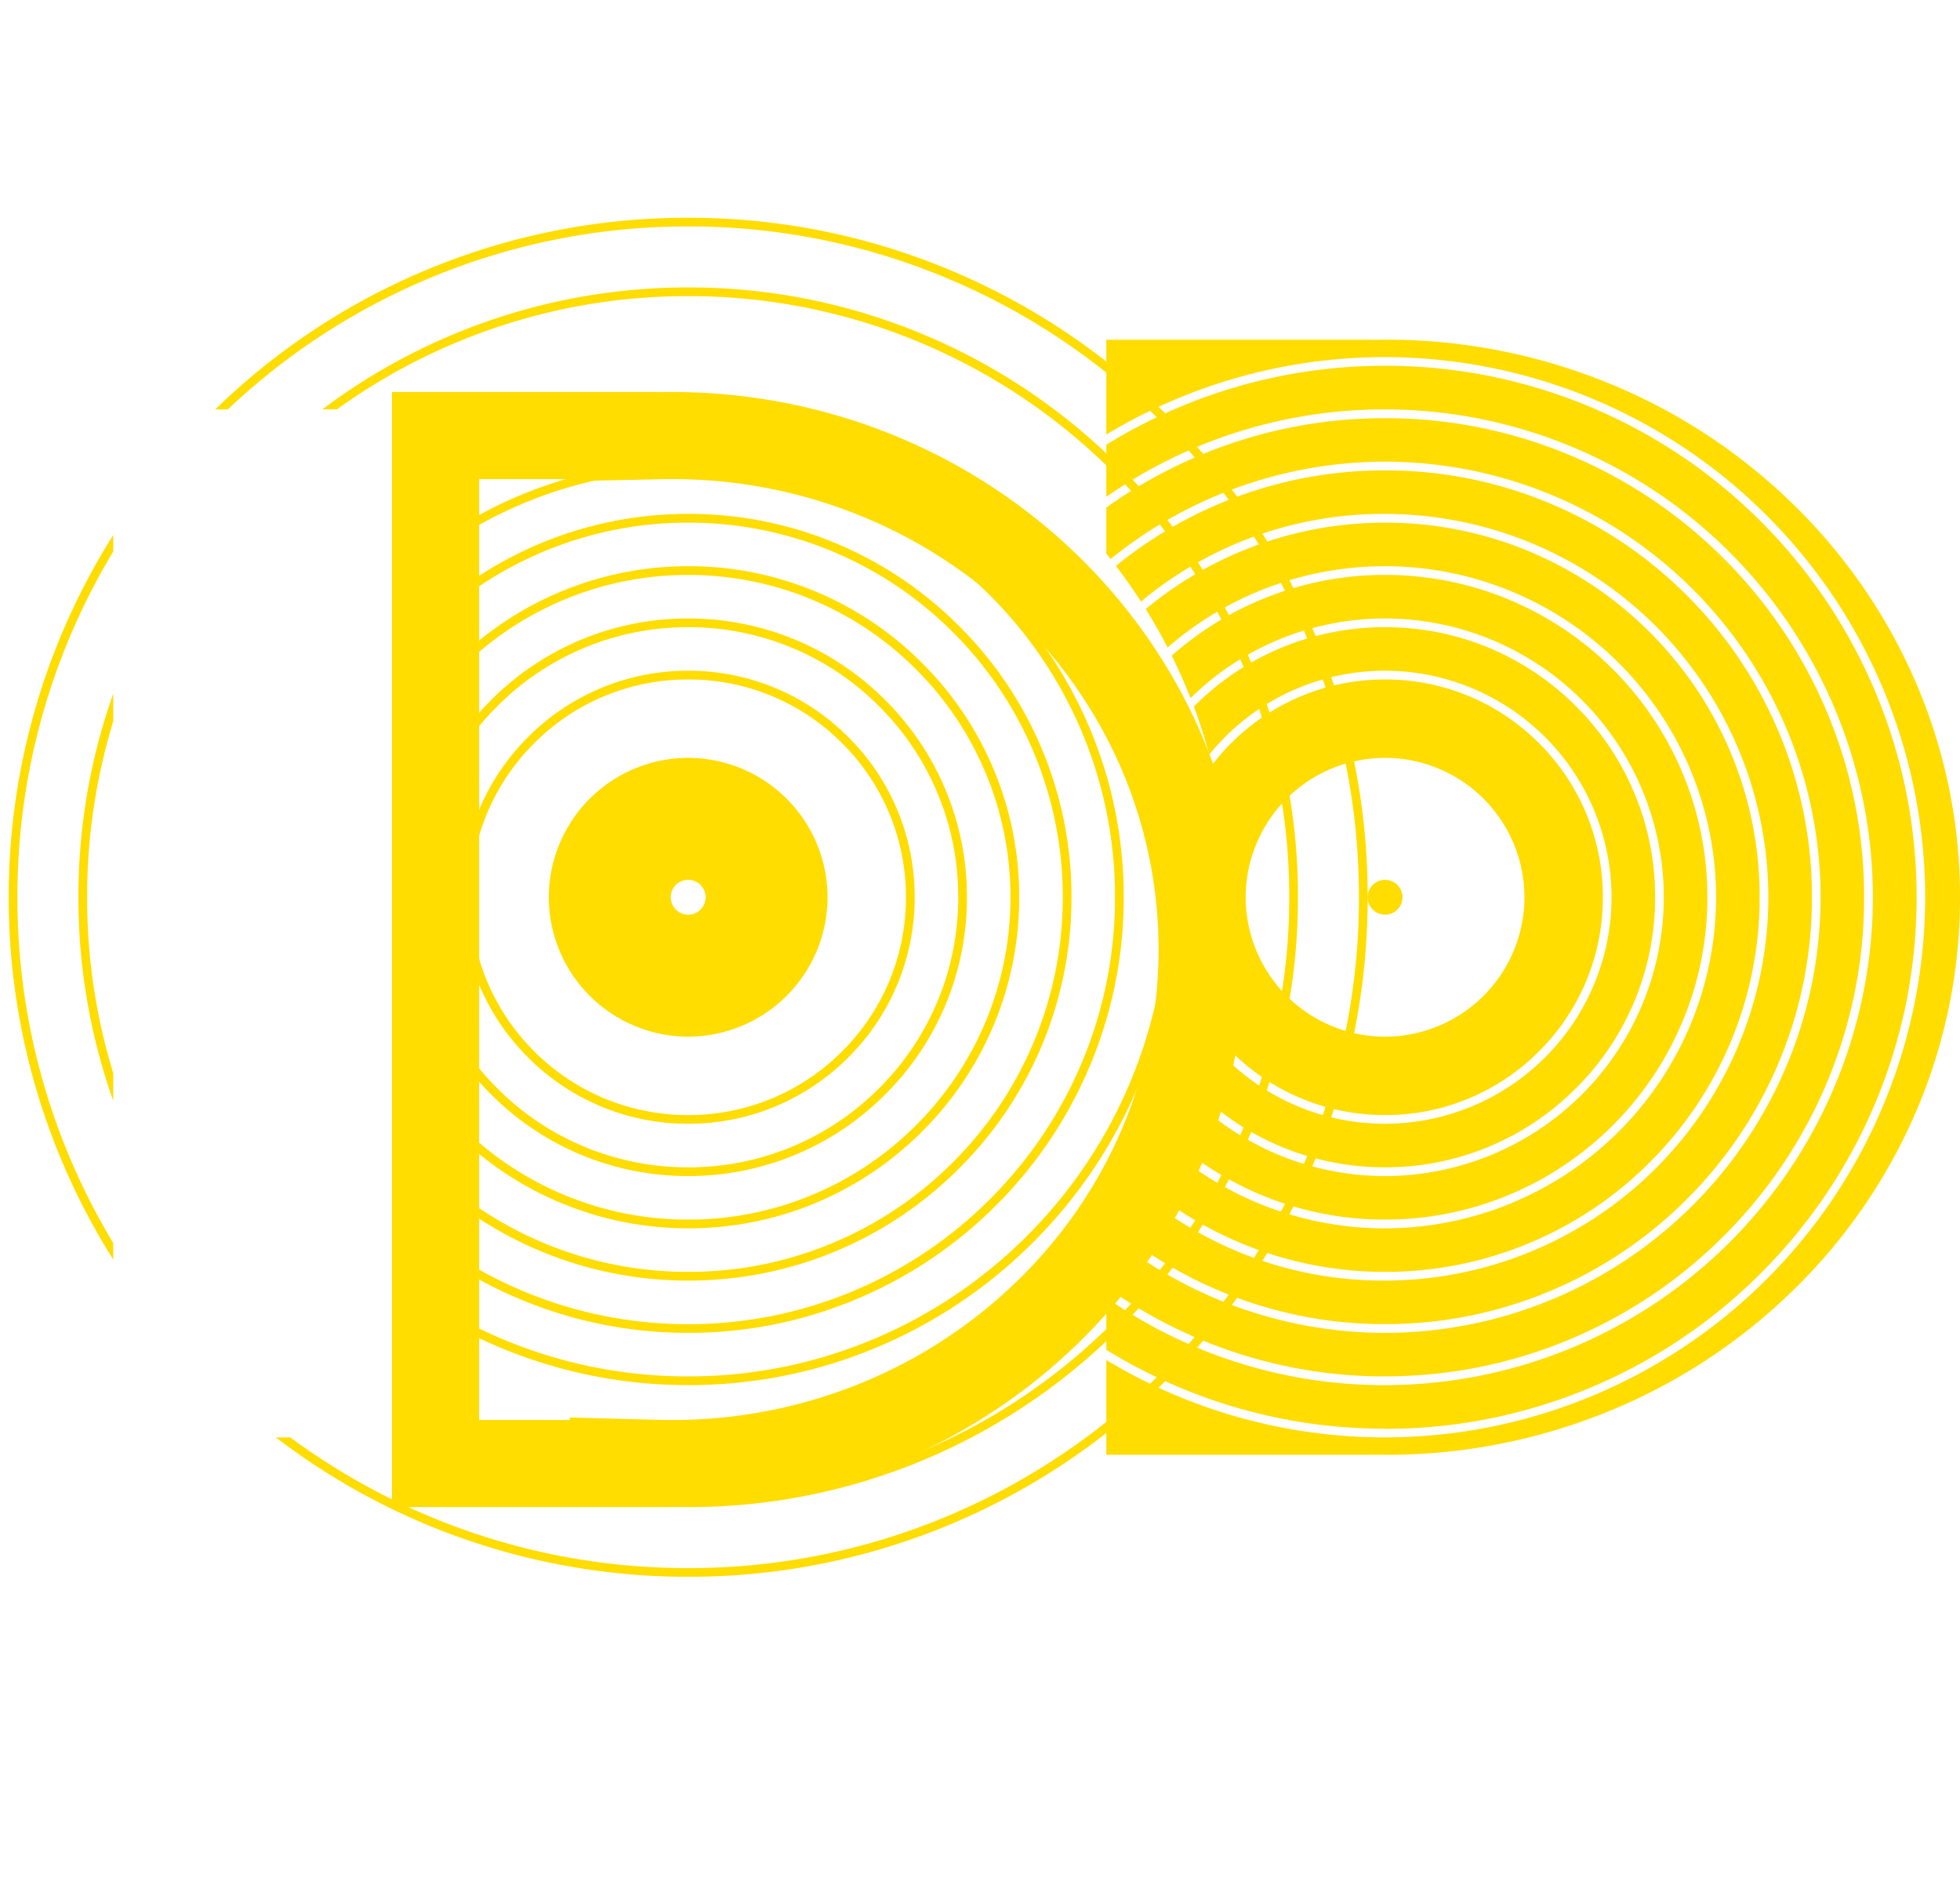 <svg xmlns="http://www.w3.org/2000/svg" xmlns:xlink="http://www.w3.org/1999/xlink" width="112.5" height="109.001" viewBox="0 0 112.5 109.001">
  <defs>
    <filter id="Path_9" x="0" y="0" width="94" height="109.001" filterUnits="userSpaceOnUse">
      <feOffset dy="3" input="SourceAlpha"/>
      <feGaussianBlur stdDeviation="7.5" result="blur"/>
      <feFlood flood-opacity="0.502"/>
      <feComposite operator="in" in2="blur"/>
      <feComposite in="SourceGraphic"/>
    </filter>
  </defs>
  <g id="logo_big" transform="translate(0.5 12.498)">
    <path id="Path_8" data-name="Path 8" d="M-926.793-100.333H-942v-5.442a30.954,30.954,0,0,0,16,4.442,31.035,31.035,0,0,0,31-31,31.036,31.036,0,0,0-31-31,30.947,30.947,0,0,0-16,4.443v-5.441h15.207v.009c.4-.008.634-.011.845-.011a33.564,33.564,0,0,1,12.825,2.516,32.906,32.906,0,0,1,10.473,6.858,31.86,31.86,0,0,1,7.06,10.172A31.006,31.006,0,0,1-893-132.333a31.016,31.016,0,0,1-2.589,12.456,31.856,31.856,0,0,1-7.06,10.171,32.905,32.905,0,0,1-10.473,6.858,33.58,33.58,0,0,1-12.825,2.515c-.332,0-.6,0-.845-.01v.01Zm.793-1.5a30.311,30.311,0,0,1-11.872-2.4A30.523,30.523,0,0,1-942-106.359v-2.992a27.829,27.829,0,0,0,16,5.018,28.032,28.032,0,0,0,28-28,28.032,28.032,0,0,0-28-28,27.831,27.831,0,0,0-16,5.019v-2.993a30.621,30.621,0,0,1,4.128-2.129,30.311,30.311,0,0,1,11.872-2.4,30.3,30.3,0,0,1,11.872,2.4,30.4,30.4,0,0,1,9.7,6.537,30.409,30.409,0,0,1,6.537,9.7,30.316,30.316,0,0,1,2.4,11.872,30.309,30.309,0,0,1-2.4,11.872,30.4,30.4,0,0,1-6.537,9.695,30.387,30.387,0,0,1-9.7,6.537,30.3,30.3,0,0,1-11.872,2.4Zm0-3a27.3,27.3,0,0,1-10.7-2.161,27.4,27.4,0,0,1-5.3-2.967v-2.649c.083-.1.165-.206.247-.31A25.057,25.057,0,0,0-926-107.333a25.028,25.028,0,0,0,25-25,25.029,25.029,0,0,0-25-25,25.062,25.062,0,0,0-15.753,5.588c-.072-.092-.15-.19-.247-.31V-154.7a27.5,27.5,0,0,1,5.3-2.968,27.331,27.331,0,0,1,10.7-2.161,27.34,27.34,0,0,1,10.7,2.161,27.426,27.426,0,0,1,8.741,5.894,27.408,27.408,0,0,1,5.894,8.741,27.341,27.341,0,0,1,2.161,10.7,27.323,27.323,0,0,1-2.161,10.7,27.387,27.387,0,0,1-5.894,8.742A27.371,27.371,0,0,1-915.3-107a27.306,27.306,0,0,1-10.7,2.164Zm0-3a24.345,24.345,0,0,1-9.536-1.925,24.428,24.428,0,0,1-5.911-3.556c.5-.659.987-1.348,1.439-2.05A21.663,21.663,0,0,0-926-110.334a22.025,22.025,0,0,0,22-22,22.025,22.025,0,0,0-22-22,21.665,21.665,0,0,0-14.009,5.032c-.448-.694-.932-1.384-1.439-2.049a24.446,24.446,0,0,1,5.911-3.557A24.341,24.341,0,0,1-926-156.833a24.334,24.334,0,0,1,9.536,1.925,24.422,24.422,0,0,1,7.788,5.251,24.43,24.43,0,0,1,5.252,7.788,24.361,24.361,0,0,1,1.925,9.536,24.354,24.354,0,0,1-1.925,9.536,24.418,24.418,0,0,1-5.252,7.788,24.4,24.4,0,0,1-7.788,5.251A24.338,24.338,0,0,1-926-107.834Zm0-3a21.365,21.365,0,0,1-8.368-1.689,21.4,21.4,0,0,1-5.369-3.27c.444-.713.867-1.456,1.255-2.207A18.964,18.964,0,0,0-926-113.333a19.021,19.021,0,0,0,19-19,19.021,19.021,0,0,0-19-19,18.965,18.965,0,0,0-12.482,4.667c-.384-.743-.806-1.486-1.255-2.208a21.436,21.436,0,0,1,5.369-3.27A21.381,21.381,0,0,1-926-153.833a21.382,21.382,0,0,1,8.369,1.689,21.431,21.431,0,0,1,6.834,4.608,21.444,21.444,0,0,1,4.608,6.834,21.352,21.352,0,0,1,1.689,8.369,21.338,21.338,0,0,1-1.689,8.368,21.41,21.41,0,0,1-4.608,6.835,21.417,21.417,0,0,1-6.834,4.608A21.366,21.366,0,0,1-926-110.833Zm0-3a18.375,18.375,0,0,1-7.2-1.453,18.416,18.416,0,0,1-5.045-3.178c.393-.792.757-1.611,1.082-2.437A15.9,15.9,0,0,0-926-116.333a16.018,16.018,0,0,0,16-16,16.018,16.018,0,0,0-16-16,15.9,15.9,0,0,0-11.164,4.57c-.322-.818-.686-1.638-1.082-2.437a18.465,18.465,0,0,1,5.045-3.18,18.409,18.409,0,0,1,7.2-1.454,18.409,18.409,0,0,1,7.2,1.454,18.462,18.462,0,0,1,5.881,3.965,18.448,18.448,0,0,1,3.965,5.881,18.392,18.392,0,0,1,1.454,7.2,18.384,18.384,0,0,1-1.454,7.2,18.43,18.43,0,0,1-3.965,5.881,18.414,18.414,0,0,1-5.881,3.965,18.375,18.375,0,0,1-7.2,1.454Zm0-3a15.4,15.4,0,0,1-10.96-4.54l-.009-.009-.008-.008c.337-.9.636-1.825.888-2.754A12.956,12.956,0,0,0-926-119.334a13.015,13.015,0,0,0,13-13,13.015,13.015,0,0,0-13-13,12.957,12.957,0,0,0-10.089,4.811c-.25-.92-.548-1.846-.888-2.754l.017-.017a15.4,15.4,0,0,1,10.96-4.54,15.4,15.4,0,0,1,10.96,4.54,15.4,15.4,0,0,1,4.54,10.96,15.4,15.4,0,0,1-4.54,10.96,15.4,15.4,0,0,1-10.96,4.54Zm0-3a12.419,12.419,0,0,1-8.839-3.661,12.766,12.766,0,0,1-1.094-1.247,31.265,31.265,0,0,0,.933-7.592,31.269,31.269,0,0,0-.933-7.592,12.751,12.751,0,0,1,1.094-1.247A12.421,12.421,0,0,1-926-144.833a12.418,12.418,0,0,1,8.839,3.661,12.419,12.419,0,0,1,3.661,8.839,12.415,12.415,0,0,1-3.661,8.839A12.415,12.415,0,0,1-926-119.833Zm0-20.5a8.009,8.009,0,0,0-8,8,8.009,8.009,0,0,0,8,8,8.009,8.009,0,0,0,8-8,8.009,8.009,0,0,0-8-8Zm0,9a1,1,0,0,1-1-1,1,1,0,0,1,1-1,1,1,0,0,1,1,1A1,1,0,0,1-926-131.333Z" transform="translate(1005 171.332)" fill="#fd0"/>
    <g transform="matrix(1, 0, 0, 1, -0.5, -12.5)" filter="url(#Path_9)">
      <path id="Path_9-2" data-name="Path 9" d="M16.053,59a28.6,28.6,0,0,0,10.925-2.14,27.931,27.931,0,0,0,8.889-5.82,26.883,26.883,0,0,0,5.96-8.581,26.255,26.255,0,0,0,0-20.919,26.883,26.883,0,0,0-5.96-8.581,27.931,27.931,0,0,0-8.889-5.82A28.6,28.6,0,0,0,16.053,5c-.208,0-.436,0-.741.009l-5.1.107V5H5V59h5.207v-.143l5.131.135c.221.006.454.009.714.009m0,5c-.283,0-.564,0-.846-.01V64H0V0H15.207V.01c.281-.01.563-.01.846-.01C34.249,0,49,14.327,49,32S34.249,64,16.053,64Z" transform="translate(22.5 19.5)" fill="#fd0"/>
    </g>
    <path id="Path_10" data-name="Path 10" d="M-945-86.333a38.924,38.924,0,0,1-12.71-2.118,38.846,38.846,0,0,1-10.958-5.882h.827a38.414,38.414,0,0,0,7.855,4.475A38.254,38.254,0,0,0-945-86.833a38.248,38.248,0,0,0,14.986-3.026,38.363,38.363,0,0,0,12.238-8.251,38.367,38.367,0,0,0,8.251-12.237,38.271,38.271,0,0,0,3.025-14.986,38.269,38.269,0,0,0-3.025-14.986,38.381,38.381,0,0,0-8.251-12.238,38.377,38.377,0,0,0-12.238-8.25A38.25,38.25,0,0,0-945-163.833a38.255,38.255,0,0,0-14.986,3.026,38.364,38.364,0,0,0-11.439,7.475h-.722a38.8,38.8,0,0,1,27.147-11,38.757,38.757,0,0,1,15.181,3.065,38.871,38.871,0,0,1,12.4,8.358,38.869,38.869,0,0,1,8.358,12.4A38.753,38.753,0,0,1-906-125.333a38.754,38.754,0,0,1-3.065,15.18,38.872,38.872,0,0,1-8.358,12.4,38.872,38.872,0,0,1-12.4,8.358A38.756,38.756,0,0,1-945-86.333Zm0-4a35.113,35.113,0,0,1-8.926-1.148A34.809,34.809,0,0,1-962-94.732V-95.3a34.7,34.7,0,0,0,3.571,1.759A34.283,34.283,0,0,0-945-90.833a34.276,34.276,0,0,0,13.429-2.711,34.4,34.4,0,0,0,10.966-7.393,34.379,34.379,0,0,0,7.393-10.967,34.283,34.283,0,0,0,2.712-13.429,34.284,34.284,0,0,0-2.712-13.429,34.371,34.371,0,0,0-7.393-10.966,34.37,34.37,0,0,0-10.966-7.394A34.276,34.276,0,0,0-945-159.833a34.282,34.282,0,0,0-13.429,2.711,34.442,34.442,0,0,0-6.737,3.789H-966a34.854,34.854,0,0,1,9.74-5.148A34.943,34.943,0,0,1-945-160.333a34.781,34.781,0,0,1,13.624,2.75,34.884,34.884,0,0,1,11.125,7.5,34.884,34.884,0,0,1,7.5,11.125A34.782,34.782,0,0,1-910-125.333a34.78,34.78,0,0,1-2.75,13.624,34.883,34.883,0,0,1-7.5,11.125,34.884,34.884,0,0,1-11.125,7.5A34.781,34.781,0,0,1-945-90.333Zm0-7a27.946,27.946,0,0,1-9.13-1.522,27.886,27.886,0,0,1-7.87-4.227v-.631a27.393,27.393,0,0,0,6.3,3.719,27.316,27.316,0,0,0,10.7,2.16A27.318,27.318,0,0,0-934.3-100a27.4,27.4,0,0,0,8.741-5.893,27.391,27.391,0,0,0,5.894-8.742,27.325,27.325,0,0,0,2.161-10.7,27.331,27.331,0,0,0-2.161-10.7,27.4,27.4,0,0,0-5.894-8.741,27.41,27.41,0,0,0-8.741-5.894,27.333,27.333,0,0,0-10.7-2.161,27.331,27.331,0,0,0-10.7,2.161,27.415,27.415,0,0,0-6.3,3.72v-.631a27.885,27.885,0,0,1,7.87-4.227,27.945,27.945,0,0,1,9.13-1.522,27.825,27.825,0,0,1,10.9,2.2,27.9,27.9,0,0,1,8.9,6,27.906,27.906,0,0,1,6,8.9,27.824,27.824,0,0,1,2.2,10.9,27.826,27.826,0,0,1-2.2,10.9,27.905,27.905,0,0,1-6,8.9,27.906,27.906,0,0,1-8.9,6A27.825,27.825,0,0,1-945-97.333Zm0-3A24.916,24.916,0,0,1-962-107v-.688a24.424,24.424,0,0,0,7.464,4.933A24.353,24.353,0,0,0-945-100.833a24.346,24.346,0,0,0,9.536-1.925,24.416,24.416,0,0,0,7.788-5.251,24.426,24.426,0,0,0,5.251-7.788,24.352,24.352,0,0,0,1.925-9.536,24.354,24.354,0,0,0-1.925-9.536,24.42,24.42,0,0,0-5.251-7.788,24.415,24.415,0,0,0-7.788-5.251A24.331,24.331,0,0,0-945-149.833a24.338,24.338,0,0,0-9.536,1.925A24.426,24.426,0,0,0-962-142.975v-.688a24.917,24.917,0,0,1,17-6.67,24.844,24.844,0,0,1,9.731,1.965,24.916,24.916,0,0,1,7.947,5.358,24.915,24.915,0,0,1,5.358,7.947,24.845,24.845,0,0,1,1.964,9.73,24.846,24.846,0,0,1-1.965,9.731,24.916,24.916,0,0,1-5.358,7.947,24.916,24.916,0,0,1-7.947,5.358,24.845,24.845,0,0,1-9.73,1.964Zm0-3a21.94,21.94,0,0,1-17-8.035v-.8a21.8,21.8,0,0,0,1.8,2.037,21.423,21.423,0,0,0,6.835,4.608,21.375,21.375,0,0,0,8.365,1.69,21.376,21.376,0,0,0,8.369-1.689,21.429,21.429,0,0,0,6.834-4.608,21.426,21.426,0,0,0,4.608-6.835,21.351,21.351,0,0,0,1.689-8.368,21.361,21.361,0,0,0-1.689-8.369,21.43,21.43,0,0,0-4.608-6.834,21.43,21.43,0,0,0-6.834-4.608A21.376,21.376,0,0,0-945-146.833a21.374,21.374,0,0,0-8.368,1.689,21.424,21.424,0,0,0-6.835,4.608A21.779,21.779,0,0,0-962-138.5v-.8a21.939,21.939,0,0,1,17-8.036,21.856,21.856,0,0,1,15.557,6.444A21.857,21.857,0,0,1-923-125.333a21.855,21.855,0,0,1-6.444,15.556A21.857,21.857,0,0,1-945-103.334Zm-33-1.207h0a38.883,38.883,0,0,1-6-20.79,38.882,38.882,0,0,1,6-20.793v.946a38.658,38.658,0,0,0-2.474,4.861A38.269,38.269,0,0,0-983.5-125.33a38.269,38.269,0,0,0,3.025,14.986A38.65,38.65,0,0,0-978-105.486Zm33-1.793a18.944,18.944,0,0,1-10.121-2.917A19.063,19.063,0,0,1-962-116.839v-1.185a18.432,18.432,0,0,0,3.919,5.773,18.438,18.438,0,0,0,5.881,3.965,18.381,18.381,0,0,0,7.2,1.453,18.38,18.38,0,0,0,7.2-1.453,18.432,18.432,0,0,0,5.881-3.965,18.449,18.449,0,0,0,3.965-5.881,18.4,18.4,0,0,0,1.453-7.2,18.4,18.4,0,0,0-1.453-7.2,18.448,18.448,0,0,0-3.965-5.881,18.451,18.451,0,0,0-5.881-3.965,18.4,18.4,0,0,0-7.2-1.453,18.4,18.4,0,0,0-7.2,1.453,18.457,18.457,0,0,0-5.881,3.965A18.433,18.433,0,0,0-962-132.642v-1.185a19.062,19.062,0,0,1,6.879-7.589A18.944,18.944,0,0,1-945-144.333a18.876,18.876,0,0,1,13.435,5.565A18.876,18.876,0,0,1-926-125.333a18.876,18.876,0,0,1-5.565,13.435A18.876,18.876,0,0,1-945-106.333Zm0-3a15.894,15.894,0,0,1-11.313-4.687A15.9,15.9,0,0,1-961-125.333a15.9,15.9,0,0,1,4.686-11.314A15.9,15.9,0,0,1-945-141.333a15.9,15.9,0,0,1,11.314,4.686A15.9,15.9,0,0,1-929-125.333a15.9,15.9,0,0,1-4.686,11.314A15.9,15.9,0,0,1-945-109.333Zm0-31.5a15.4,15.4,0,0,0-10.96,4.54,15.4,15.4,0,0,0-4.54,10.96,15.4,15.4,0,0,0,4.54,10.96,15.4,15.4,0,0,0,10.96,4.54,15.4,15.4,0,0,0,10.96-4.54,15.4,15.4,0,0,0,4.54-10.96,15.4,15.4,0,0,0-4.54-10.96,15.4,15.4,0,0,0-10.96-4.54Zm0,28.5a12.914,12.914,0,0,1-9.192-3.808A12.915,12.915,0,0,1-958-125.333a12.916,12.916,0,0,1,3.808-9.193A12.914,12.914,0,0,1-945-138.334a12.915,12.915,0,0,1,9.193,3.808A12.915,12.915,0,0,1-932-125.333a12.914,12.914,0,0,1-3.808,9.192A12.916,12.916,0,0,1-945-112.334Zm0-25.5a12.421,12.421,0,0,0-8.839,3.661,12.418,12.418,0,0,0-3.661,8.839,12.418,12.418,0,0,0,3.661,8.839A12.422,12.422,0,0,0-945-112.833a12.418,12.418,0,0,0,8.839-3.661,12.415,12.415,0,0,0,3.661-8.839,12.415,12.415,0,0,0-3.661-8.839A12.418,12.418,0,0,0-945-137.833Zm-33,24.184a34.908,34.908,0,0,1-2-11.684,34.908,34.908,0,0,1,2-11.69v1.592a34.462,34.462,0,0,0-1.5,10.1,34.462,34.462,0,0,0,1.5,10.1v1.586Zm33-3.684a8.009,8.009,0,0,1-8-8,8.009,8.009,0,0,1,8-8,8.009,8.009,0,0,1,8,8,8.009,8.009,0,0,1-8,8Zm0-9a1,1,0,0,0-1,1,1,1,0,0,0,1,1,1,1,0,0,0,1-1A1,1,0,0,0-945-126.333Z" transform="translate(984 164.332)" fill="#fd0"/>
  </g>
</svg>
